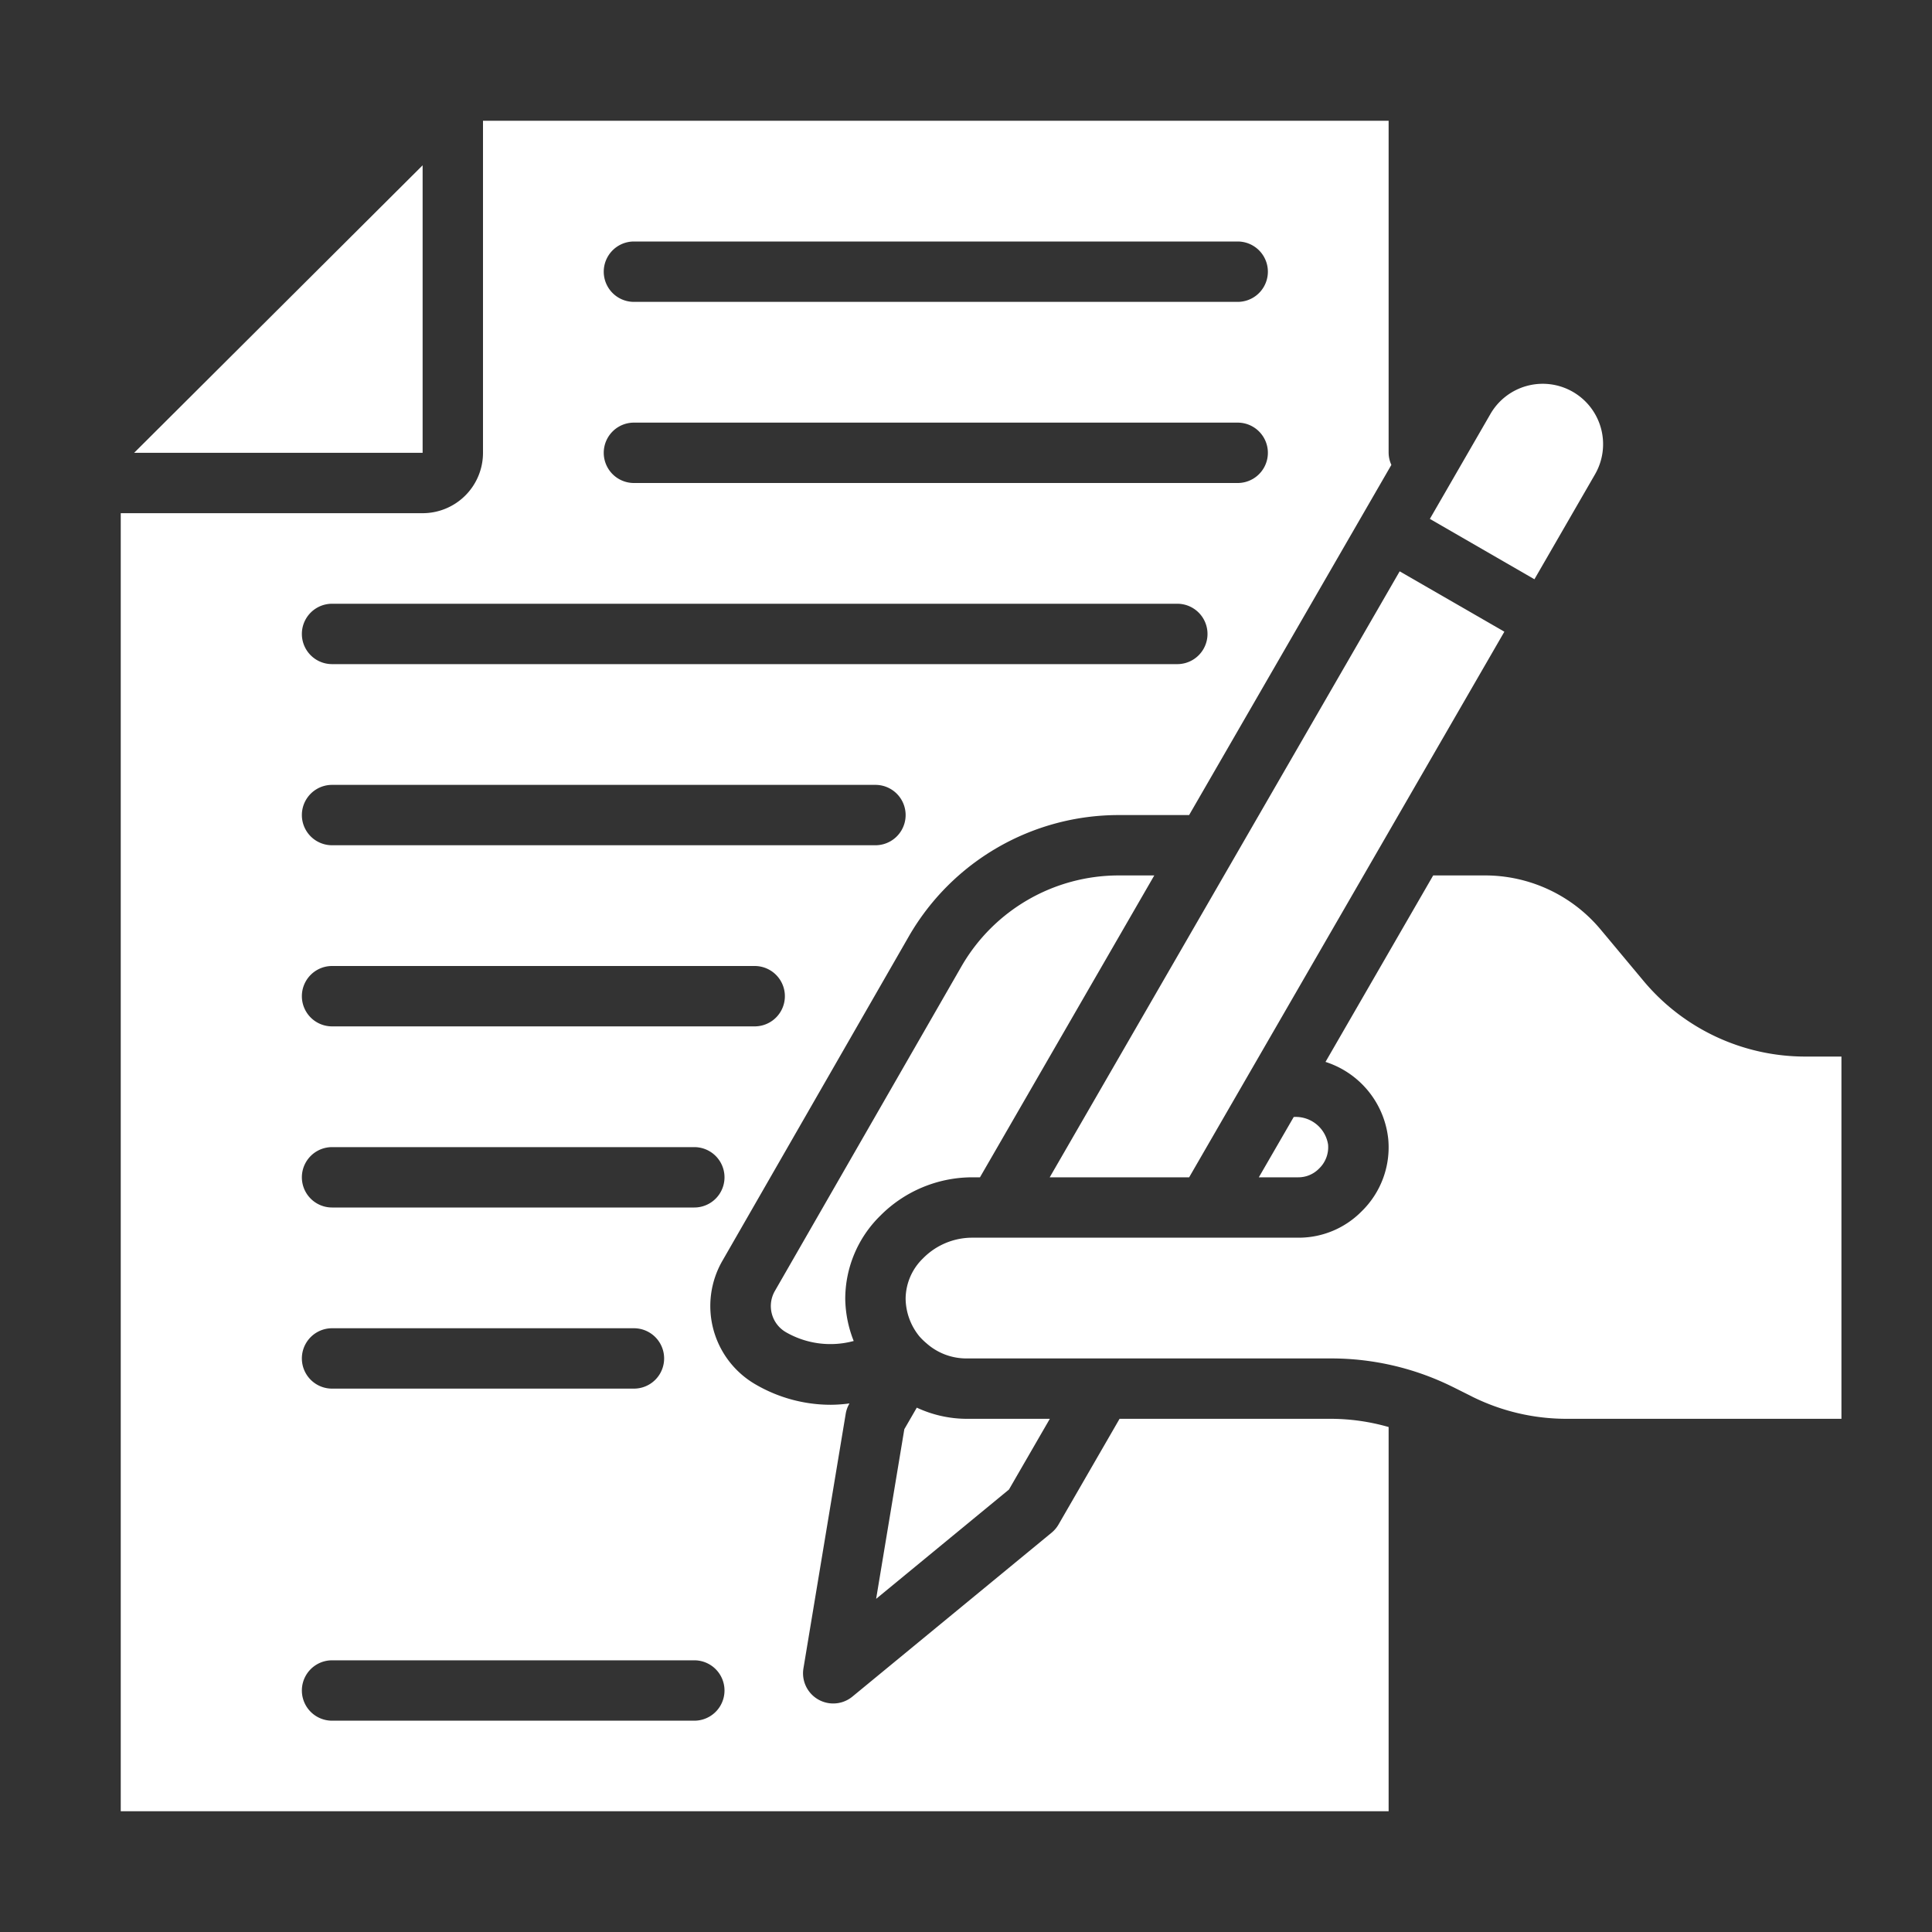 <?xml version="1.0"?>
<svg xmlns="http://www.w3.org/2000/svg" viewBox="0 0 64 64" width="512px" height="512px"><rect x="0" y="0" width="64" height="64" fill="#333333" stroke="none"/><g><g id="Signature"><polygon points="46.366 18.926 34.773 39 39.392 39 49.834 20.926 46.366 18.926" data-original="#000000" class="active-path" data-old_color="#000000" fill="#FFFFFF"/><path d="M4,60H46V47.272A6.99,6.99,0,0,0,44.111,47H37.087l-2.021,3.5a1,1,0,0,1-.23.272l-6.6,5.431a1,1,0,0,1-1.621-.936l1.4-8.431a.967.967,0,0,1,.121-.337l0-.008a4.864,4.864,0,0,1-.615.044,4.951,4.951,0,0,1-2.485-.67,3,3,0,0,1-1.105-4.1l6.18-10.755A8.021,8.021,0,0,1,37.051,27h2.34l6.7-11.6A.989.989,0,0,1,46,15V4H16V15a2,2,0,0,1-2,2H4ZM21,8H41a1,1,0,0,1,0,2H21a1,1,0,0,1,0-2Zm0,6H41a1,1,0,0,1,0,2H21a1,1,0,0,1,0-2ZM11,20H39a1,1,0,0,1,0,2H11a1,1,0,0,1,0-2Zm0,6H29a1,1,0,0,1,0,2H11a1,1,0,0,1,0-2Zm0,6H25a1,1,0,0,1,0,2H11a1,1,0,0,1,0-2Zm0,6H23a1,1,0,0,1,0,2H11a1,1,0,0,1,0-2Zm0,6H21a1,1,0,0,1,0,2H11a1,1,0,0,1,0-2Zm0,11H23a1,1,0,0,1,0,2H11a1,1,0,0,1,0-2Z" data-original="#000000" class="active-path" data-old_color="#000000" fill="#FFFFFF"/><path d="M41.7,39H43a.957.957,0,0,0,.694-.288.978.978,0,0,0,.3-.8A1.083,1.083,0,0,0,42.888,37h-.031Z" data-original="#000000" class="active-path" data-old_color="#000000" fill="#FFFFFF"/><polygon points="14 5.476 4.443 15 14 15 14 5.476" data-original="#000000" class="active-path" data-old_color="#000000" fill="#FFFFFF"/><path d="M32.463,39l5.774-10H37.051a6.014,6.014,0,0,0-5.2,3.01L25.667,42.768a1,1,0,0,0,.37,1.364,2.952,2.952,0,0,0,2.243.29A3.93,3.93,0,0,1,28,43.04a3.862,3.862,0,0,1,1.155-2.762A4.3,4.3,0,0,1,32.184,39Z" data-original="#000000" class="active-path" data-old_color="#000000" fill="#FFFFFF"/><path d="M49.366,13.725l-2,3.464,3.464,2,2-3.464a2,2,0,1,0-3.464-2Z" data-original="#000000" class="active-path" data-old_color="#000000" fill="#FFFFFF"/><path d="M59.811,35a6.981,6.981,0,0,1-5.378-2.519L53.03,30.8A4.985,4.985,0,0,0,49.189,29H47.476l-3.567,6.177a3.013,3.013,0,0,1,2.079,2.562,2.959,2.959,0,0,1-.881,2.387A2.924,2.924,0,0,1,43,41H32.184a2.286,2.286,0,0,0-1.608.685A1.879,1.879,0,0,0,30,43.02a2.013,2.013,0,0,0,.458,1.251,2.1,2.1,0,0,0,.226.221A1.989,1.989,0,0,0,32,45H44.111a9.057,9.057,0,0,1,4.026.95l.621.311A7.031,7.031,0,0,0,51.889,47H61V35Z" data-original="#000000" class="active-path" data-old_color="#000000" fill="#FFFFFF"/><path d="M30.37,46.63l-.413.714-.934,5.62,4.4-3.621L34.777,47H32A3.935,3.935,0,0,1,30.37,46.63Z" data-original="#000000" class="active-path" data-old_color="#000000" fill="#FFFFFF"/></g></g> </svg>

